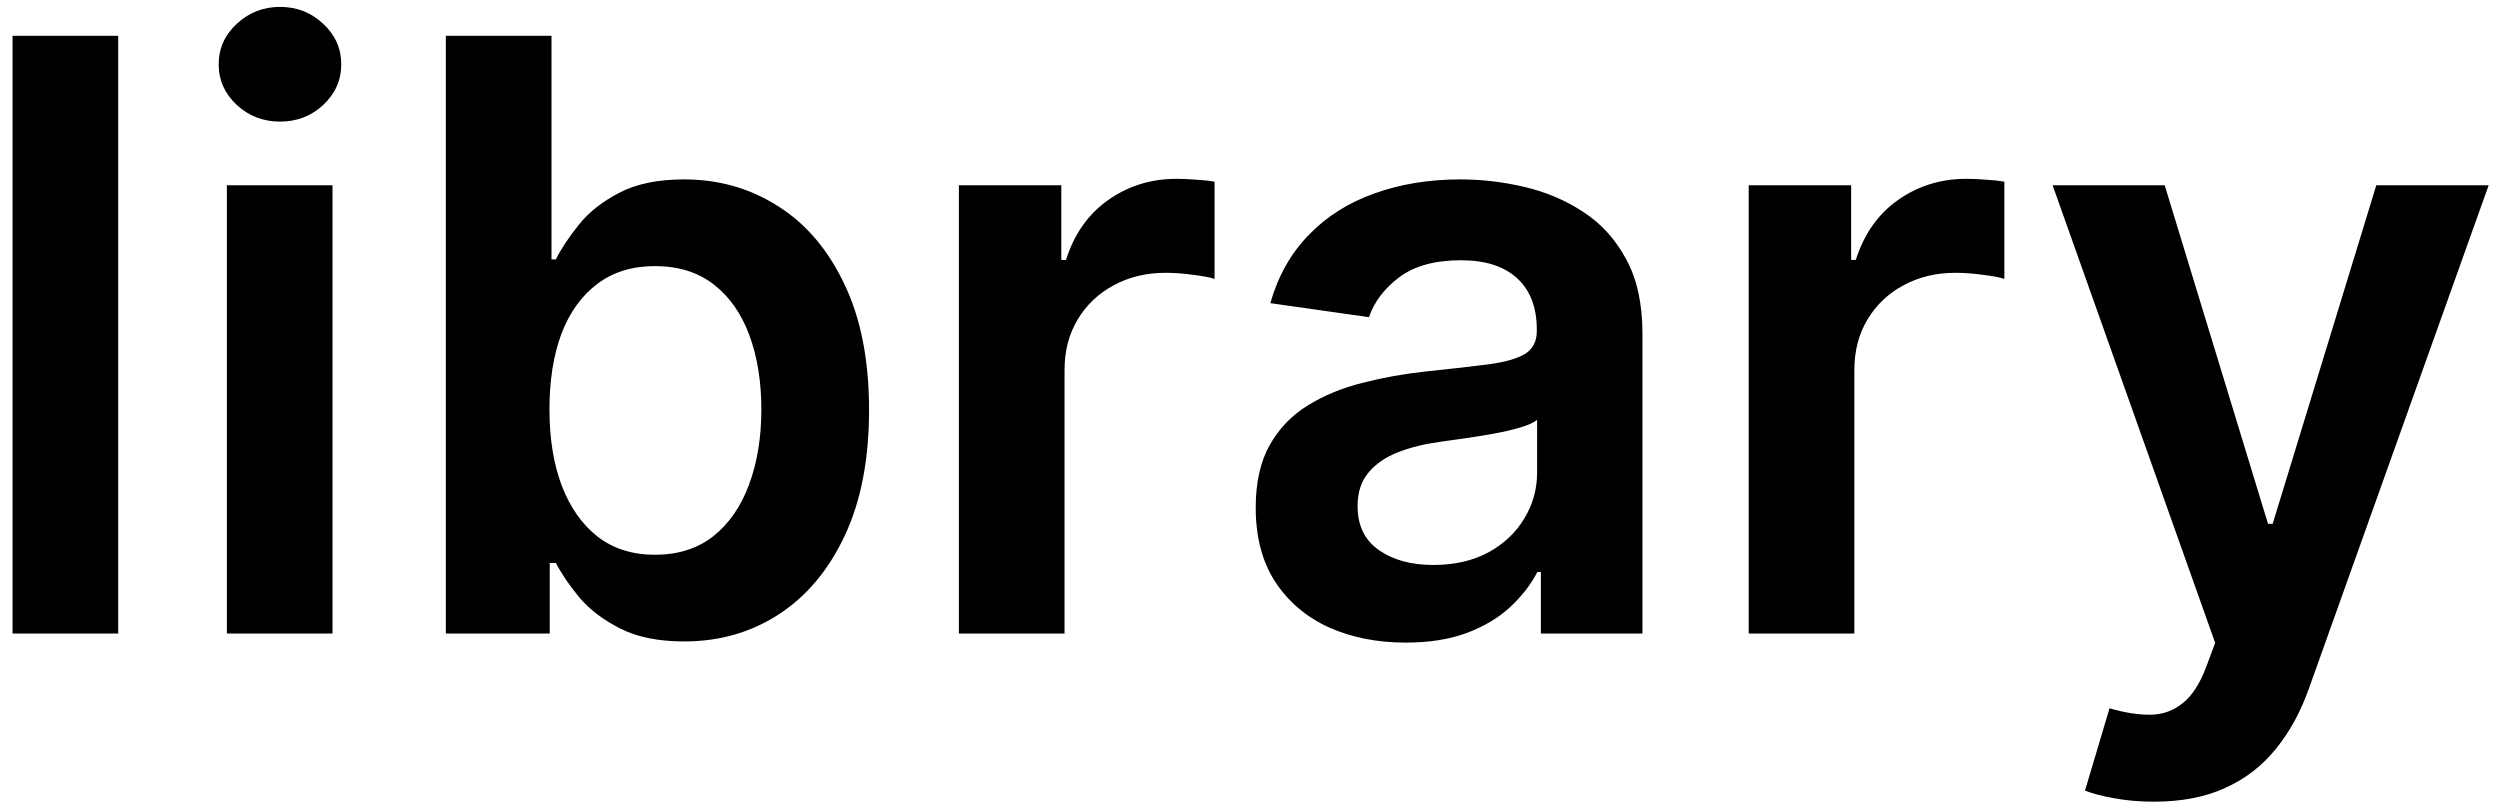 <svg width="146" height="47" viewBox="0 0 146 47" fill="none" xmlns="http://www.w3.org/2000/svg">
<path d="M6.903 2.091V37H0.733V2.091H6.903ZM13.249 37V10.818H19.419V37H13.249ZM16.351 7.102C15.374 7.102 14.533 6.778 13.828 6.131C13.124 5.472 12.771 4.682 12.771 3.761C12.771 2.83 13.124 2.04 13.828 1.392C14.533 0.733 15.374 0.403 16.351 0.403C17.34 0.403 18.18 0.733 18.874 1.392C19.578 2.04 19.93 2.83 19.93 3.761C19.93 4.682 19.578 5.472 18.874 6.131C18.18 6.778 17.34 7.102 16.351 7.102ZM26.037 37V2.091H32.207V15.148H32.463C32.781 14.511 33.23 13.835 33.81 13.119C34.389 12.392 35.173 11.773 36.162 11.261C37.151 10.739 38.412 10.477 39.946 10.477C41.969 10.477 43.793 10.994 45.418 12.028C47.054 13.051 48.349 14.568 49.304 16.579C50.27 18.579 50.753 21.034 50.753 23.943C50.753 26.818 50.281 29.261 49.338 31.273C48.395 33.284 47.111 34.818 45.486 35.875C43.861 36.932 42.02 37.46 39.963 37.46C38.463 37.46 37.219 37.21 36.23 36.71C35.242 36.21 34.446 35.608 33.844 34.903C33.253 34.188 32.793 33.511 32.463 32.875H32.105V37H26.037ZM32.088 23.909C32.088 25.602 32.327 27.085 32.804 28.358C33.293 29.631 33.992 30.625 34.901 31.341C35.821 32.045 36.935 32.398 38.242 32.398C39.605 32.398 40.747 32.034 41.668 31.307C42.588 30.568 43.281 29.562 43.747 28.29C44.224 27.006 44.463 25.546 44.463 23.909C44.463 22.284 44.23 20.841 43.764 19.579C43.298 18.318 42.605 17.329 41.685 16.614C40.764 15.898 39.617 15.54 38.242 15.54C36.923 15.54 35.804 15.886 34.883 16.579C33.963 17.273 33.264 18.244 32.787 19.494C32.321 20.744 32.088 22.216 32.088 23.909ZM55.999 37V10.818H61.981V15.182H62.254C62.731 13.671 63.55 12.506 64.709 11.688C65.879 10.858 67.215 10.443 68.715 10.443C69.055 10.443 69.436 10.46 69.856 10.494C70.288 10.517 70.646 10.557 70.93 10.614V16.29C70.669 16.199 70.254 16.119 69.686 16.051C69.129 15.972 68.59 15.932 68.067 15.932C66.942 15.932 65.93 16.176 65.033 16.665C64.146 17.142 63.447 17.807 62.936 18.659C62.425 19.511 62.169 20.494 62.169 21.608V37H55.999ZM82.095 37.528C80.436 37.528 78.942 37.233 77.612 36.642C76.294 36.04 75.249 35.153 74.476 33.983C73.715 32.812 73.334 31.369 73.334 29.653C73.334 28.176 73.606 26.954 74.152 25.989C74.697 25.023 75.442 24.25 76.385 23.671C77.328 23.091 78.391 22.653 79.572 22.358C80.766 22.051 81.999 21.829 83.271 21.693C84.805 21.534 86.05 21.392 87.004 21.267C87.959 21.131 88.652 20.926 89.084 20.653C89.527 20.369 89.749 19.932 89.749 19.341V19.239C89.749 17.954 89.368 16.96 88.606 16.256C87.845 15.551 86.749 15.199 85.317 15.199C83.805 15.199 82.606 15.528 81.72 16.188C80.845 16.847 80.254 17.625 79.947 18.523L74.186 17.704C74.641 16.114 75.391 14.784 76.436 13.716C77.481 12.636 78.76 11.829 80.271 11.296C81.783 10.75 83.453 10.477 85.283 10.477C86.544 10.477 87.8 10.625 89.05 10.921C90.3 11.216 91.442 11.704 92.476 12.386C93.51 13.057 94.34 13.972 94.965 15.131C95.601 16.29 95.919 17.739 95.919 19.477V37H89.987V33.403H89.783C89.408 34.131 88.879 34.812 88.197 35.449C87.527 36.074 86.68 36.58 85.658 36.966C84.646 37.341 83.459 37.528 82.095 37.528ZM83.697 32.994C84.936 32.994 86.01 32.75 86.919 32.261C87.828 31.761 88.527 31.102 89.016 30.284C89.516 29.466 89.766 28.574 89.766 27.608V24.523C89.572 24.682 89.243 24.829 88.777 24.966C88.322 25.102 87.811 25.222 87.243 25.324C86.675 25.426 86.112 25.517 85.555 25.597C84.999 25.676 84.516 25.744 84.106 25.801C83.186 25.926 82.362 26.131 81.635 26.415C80.908 26.699 80.334 27.097 79.913 27.608C79.493 28.108 79.283 28.756 79.283 29.551C79.283 30.688 79.697 31.546 80.527 32.125C81.356 32.705 82.413 32.994 83.697 32.994ZM102.124 37V10.818H108.107V15.182H108.379C108.857 13.671 109.675 12.506 110.834 11.688C112.004 10.858 113.339 10.443 114.839 10.443C115.18 10.443 115.561 10.46 115.982 10.494C116.413 10.517 116.771 10.557 117.055 10.614V16.29C116.794 16.199 116.379 16.119 115.811 16.051C115.254 15.972 114.714 15.932 114.192 15.932C113.067 15.932 112.055 16.176 111.158 16.665C110.271 17.142 109.572 17.807 109.061 18.659C108.55 19.511 108.294 20.494 108.294 21.608V37H102.124ZM125.787 46.818C124.946 46.818 124.168 46.75 123.452 46.614C122.747 46.489 122.185 46.341 121.764 46.17L123.196 41.364C124.094 41.625 124.895 41.75 125.599 41.739C126.304 41.727 126.923 41.506 127.457 41.074C128.003 40.653 128.463 39.949 128.838 38.96L129.366 37.545L119.872 10.818H126.418L132.452 30.591H132.724L138.776 10.818H145.338L134.855 40.17C134.366 41.557 133.719 42.744 132.912 43.733C132.105 44.733 131.116 45.494 129.946 46.017C128.787 46.551 127.401 46.818 125.787 46.818Z" fill="black"/>
</svg>
